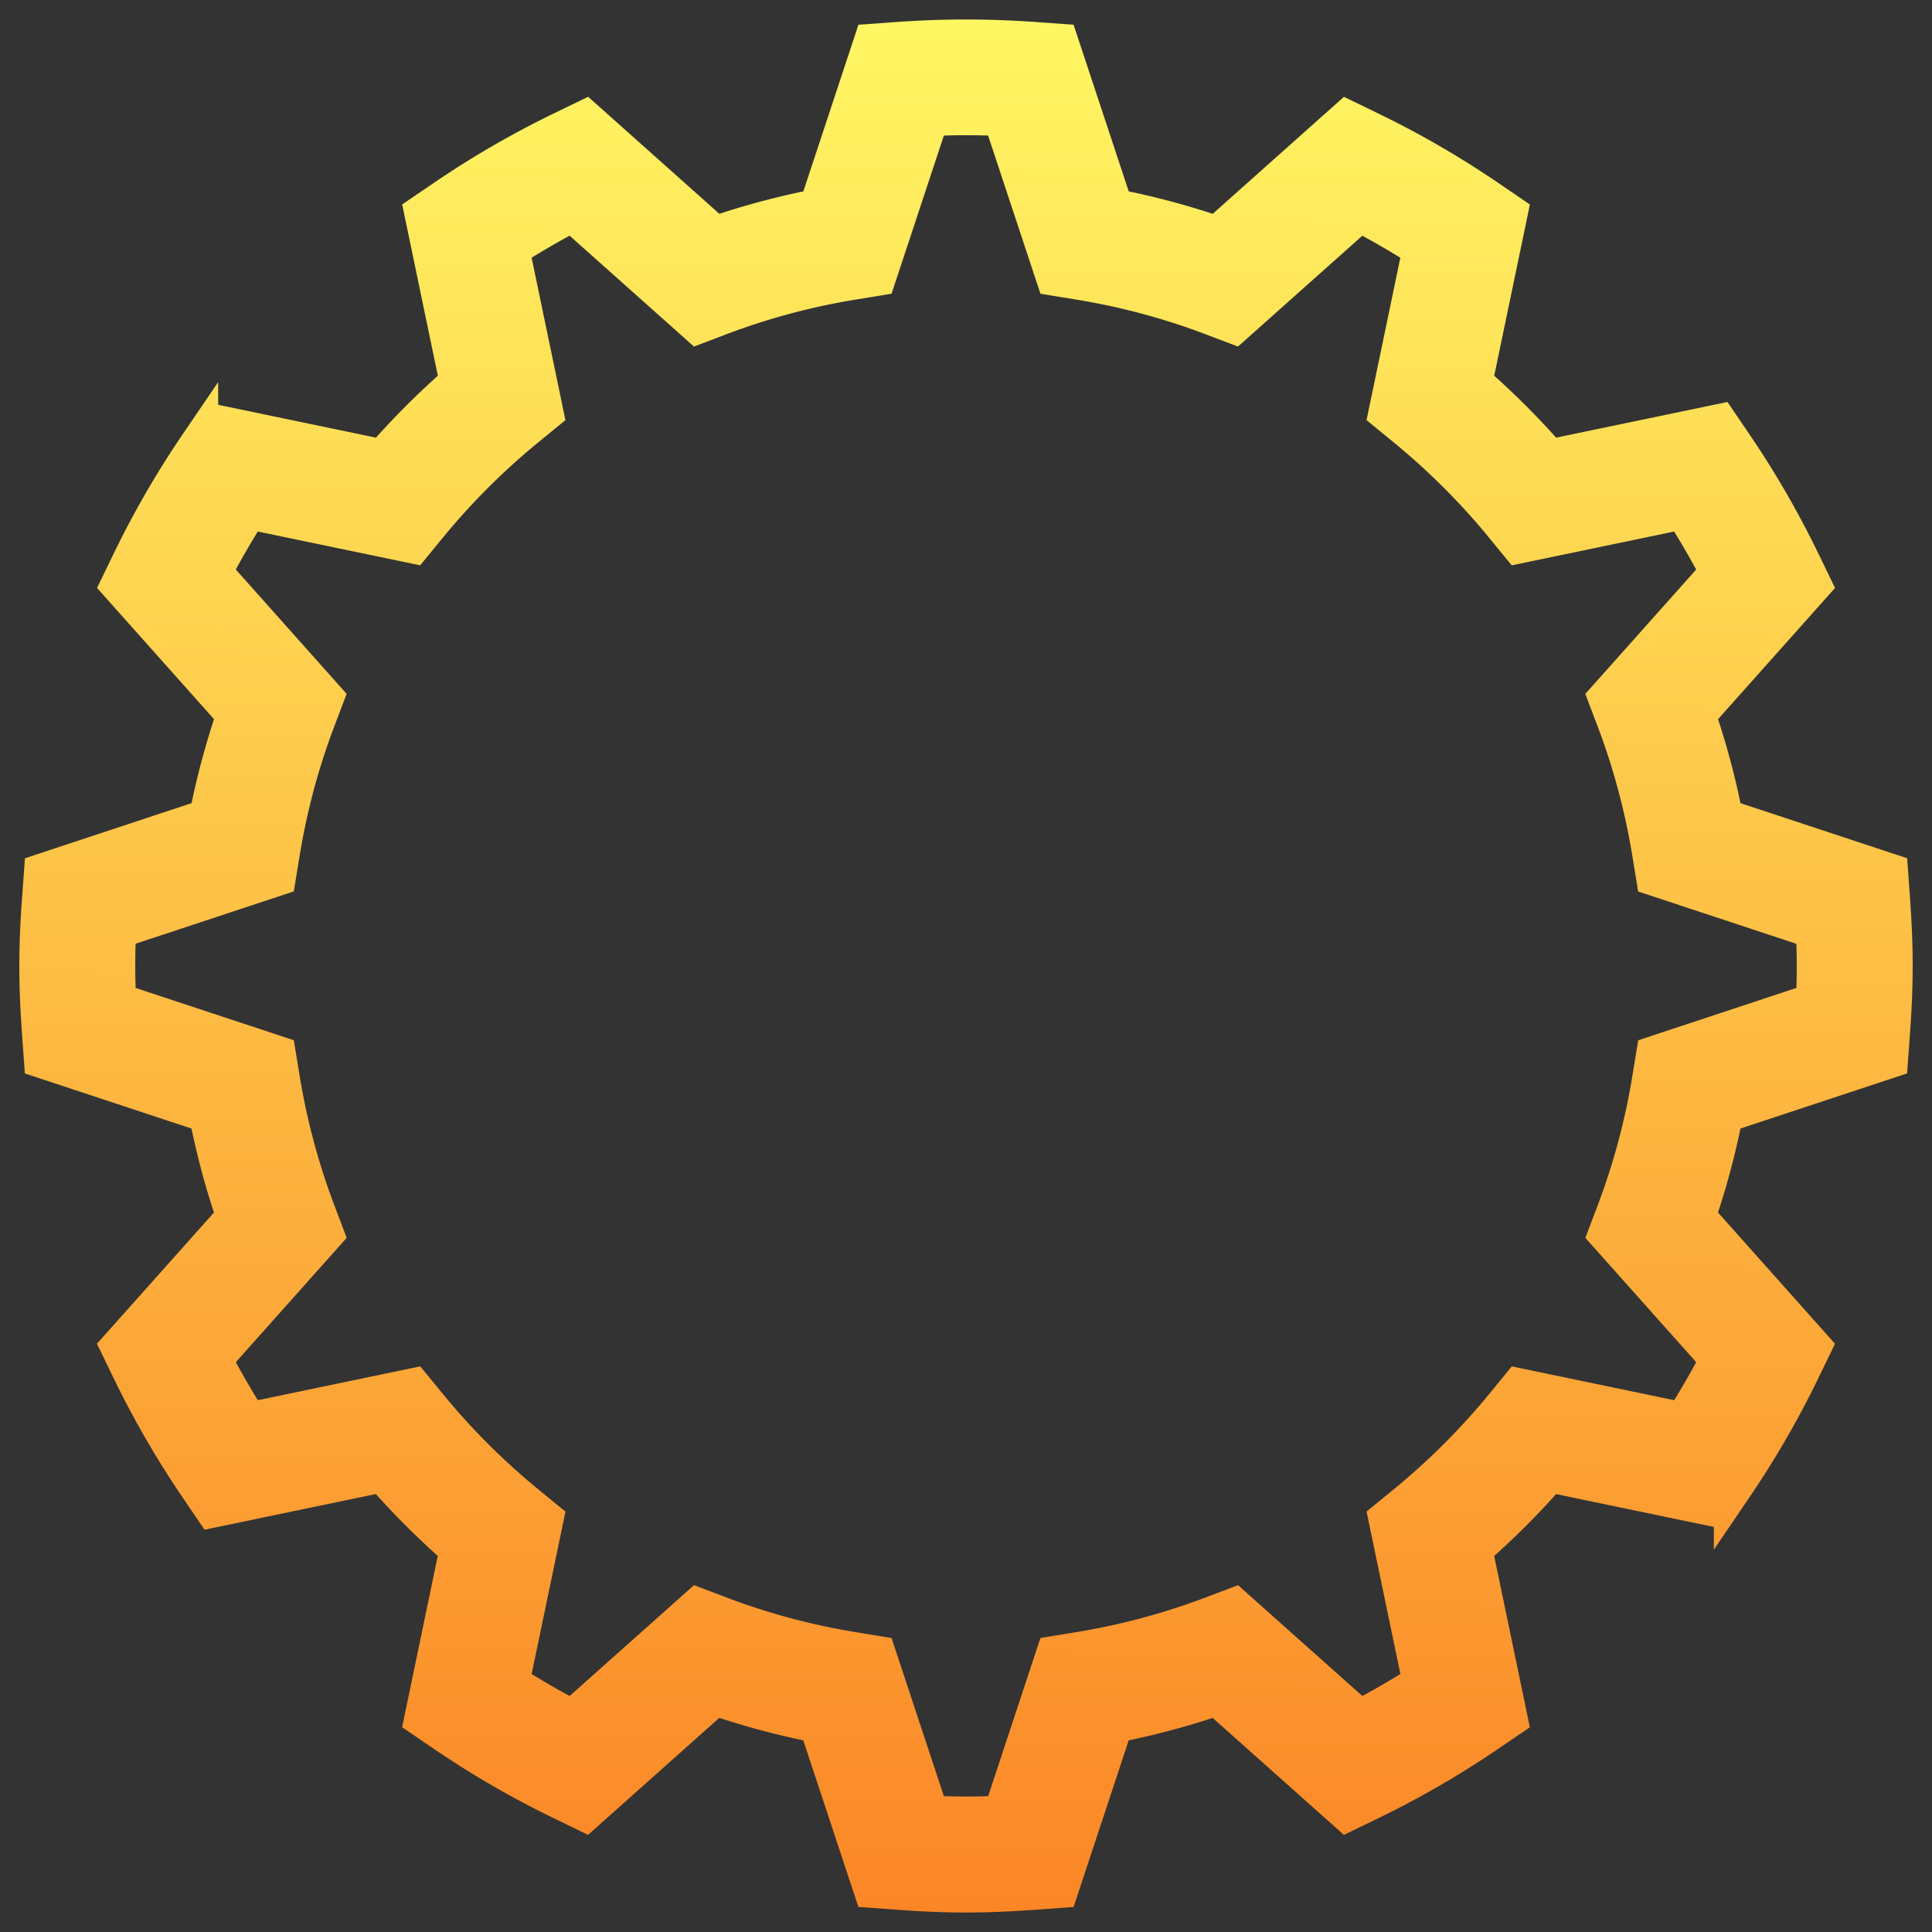 <?xml version="1.0" encoding="UTF-8" standalone="no"?>
<svg
   xmlns:dc="http://purl.org/dc/elements/1.1/"
   xmlns:cc="http://creativecommons.org/ns#"
   xmlns:rdf="http://www.w3.org/1999/02/22-rdf-syntax-ns#"
   xmlns:svg="http://www.w3.org/2000/svg"
   xmlns="http://www.w3.org/2000/svg"
   xmlns:xlink="http://www.w3.org/1999/xlink"
   version="1.1"
   id="Layer_1"
   x="0px"
   y="0px"
   viewBox="0 0 50 50"
   xml:space="preserve"><rect x="0" y="0" width="50" height="50" fill="#333333" stroke="none"/><defs
     id="defs32249"><linearGradient
       id="linearGradient33635"><stop
         id="stop33631"
         offset="0"
         style="stop-color:#fff663;stop-opacity:1" /><stop
         id="stop33633"
         offset="1"
         style="stop-color:#fb8626;stop-opacity:1" /></linearGradient><linearGradient
       gradientUnits="userSpaceOnUse"
       y2="49.453"
       x2="24.624"
       y1="0.654"
       x1="24.846"
       id="linearGradient33637"
       xlink:href="#linearGradient33635" /><linearGradient
       gradientUnits="userSpaceOnUse"
       y2="49.453"
       x2="24.624"
       y1="0.654"
       x1="24.846"
       id="linearGradient33645"
       xlink:href="#linearGradient33635" /></defs><g
     id="Layer_1_1_"
     style="stroke:url(#linearGradient33645);stroke-opacity:1;fill:url(#linearGradient33637);fill-opacity:1"><path
       d="M1.118 27.411l4.271 1.412c.176.909.415 1.804.714 2.673l-2.998 3.363.292.602a23.935 23.935 0 0 0 1.746 3.017l.376.553 4.391-.914c.609.7 1.268 1.358 1.968 1.968l-.914 4.39.552.376a23.973 23.973 0 0 0 3.018 1.747l.602.292 3.363-2.998a19.78 19.78 0 0 0 2.673.714l1.413 4.271.667.048c.578.043 1.16.071 1.748.071s1.17-.028 1.748-.07l.667-.048 1.412-4.271a19.78 19.78 0 0 0 2.673-.714l3.363 2.998.602-.292a23.935 23.935 0 0 0 3.017-1.746l.553-.376-.914-4.391c.7-.609 1.358-1.268 1.968-1.968l4.39.914.376-.552a24.077 24.077 0 0 0 1.747-3.018l.292-.602-2.998-3.364a19.78 19.78 0 0 0 .714-2.673l4.271-1.413.048-.667c.043-.577.071-1.159.071-1.747s-.028-1.17-.07-1.748l-.048-.667-4.271-1.412a19.78 19.78 0 0 0-.714-2.673l2.998-3.363-.292-.602a23.935 23.935 0 0 0-1.746-3.017l-.376-.553-4.391.914a20.198 20.198 0 0 0-1.968-1.968l.914-4.39-.552-.376a23.973 23.973 0 0 0-3.018-1.747l-.602-.292L31.501 6.1a19.78 19.78 0 0 0-2.673-.714l-1.413-4.271-.667-.048a24.56 24.56 0 0 0-3.495 0l-.667.048-1.412 4.271a19.78 19.78 0 0 0-2.673.714l-3.363-2.999-.602.292a23.91 23.91 0 0 0-3.017 1.747l-.553.376.914 4.391c-.7.609-1.358 1.268-1.968 1.968l-4.39-.914-.376.552a23.973 23.973 0 0 0-1.747 3.018l-.292.602 2.998 3.363a19.78 19.78 0 0 0-.714 2.673L1.12 22.582l-.048.667C1.028 23.826 1 24.408 1 24.996s.028 1.17.07 1.748l.048.667zm1.906-3.353l4.135-1.368.098-.599c.192-1.187.503-2.352.924-3.461l.215-.567-2.899-3.252c.289-.551.602-1.092.936-1.616l4.247.884.384-.469a18.161 18.161 0 0 1 2.549-2.548l.469-.384-.884-4.248a22.378 22.378 0 0 1 1.616-.936l3.252 2.9.567-.215a17.795 17.795 0 0 1 3.462-.924l.599-.098 1.367-4.135c.622-.03 1.255-.03 1.877 0l1.368 4.135.599.098c1.187.192 2.352.503 3.461.924l.567.215 3.252-2.899c.551.289 1.092.602 1.616.936l-.884 4.247.469.384c.93.762 1.788 1.619 2.548 2.549l.384.469 4.248-.884c.334.524.647 1.064.936 1.616l-2.899 3.252.215.567c.421 1.111.732 2.276.924 3.462l.098.599 4.135 1.367a18.162 18.162 0 0 1 .001 1.875l-4.135 1.368-.098.599a17.767 17.767 0 0 1-.924 3.461l-.215.567 2.899 3.252a21.955 21.955 0 0 1-.936 1.616l-4.247-.884-.384.469a18.161 18.161 0 0 1-2.549 2.548l-.469.384.884 4.248c-.524.334-1.064.647-1.616.936l-3.252-2.899-.567.215a17.833 17.833 0 0 1-3.462.924l-.599.098-1.367 4.135c-.622.03-1.255.03-1.877 0l-1.368-4.135-.599-.098a17.767 17.767 0 0 1-3.461-.924l-.567-.215-3.252 2.899a22.165 22.165 0 0 1-1.616-.936l.884-4.247-.469-.384a18.161 18.161 0 0 1-2.548-2.549l-.384-.469-4.248.884a21.955 21.955 0 0 1-.936-1.616l2.899-3.252-.215-.567a17.833 17.833 0 0 1-.924-3.462l-.098-.599-4.135-1.367a18.231 18.231 0 0 1-.001-1.876z"
       id="path32239"
       style="stroke:url(#linearGradient33645);stroke-opacity:1;fill:url(#linearGradient33637);fill-opacity:1" /><path
       d="M25 38.996c7.72 0 14-6.28 14-14s-6.28-14-14-14-14 6.28-14 14 6.28 14 14 14zm0-26c6.617 0 12 5.383 12 12s-5.383 12-12 12-12-5.383-12-12 5.383-12 12-12z"
       id="path32241"
       style="stroke:url(#linearGradient33645);stroke-opacity:1;fill:url(#linearGradient33637);fill-opacity:1" /></g></svg>

